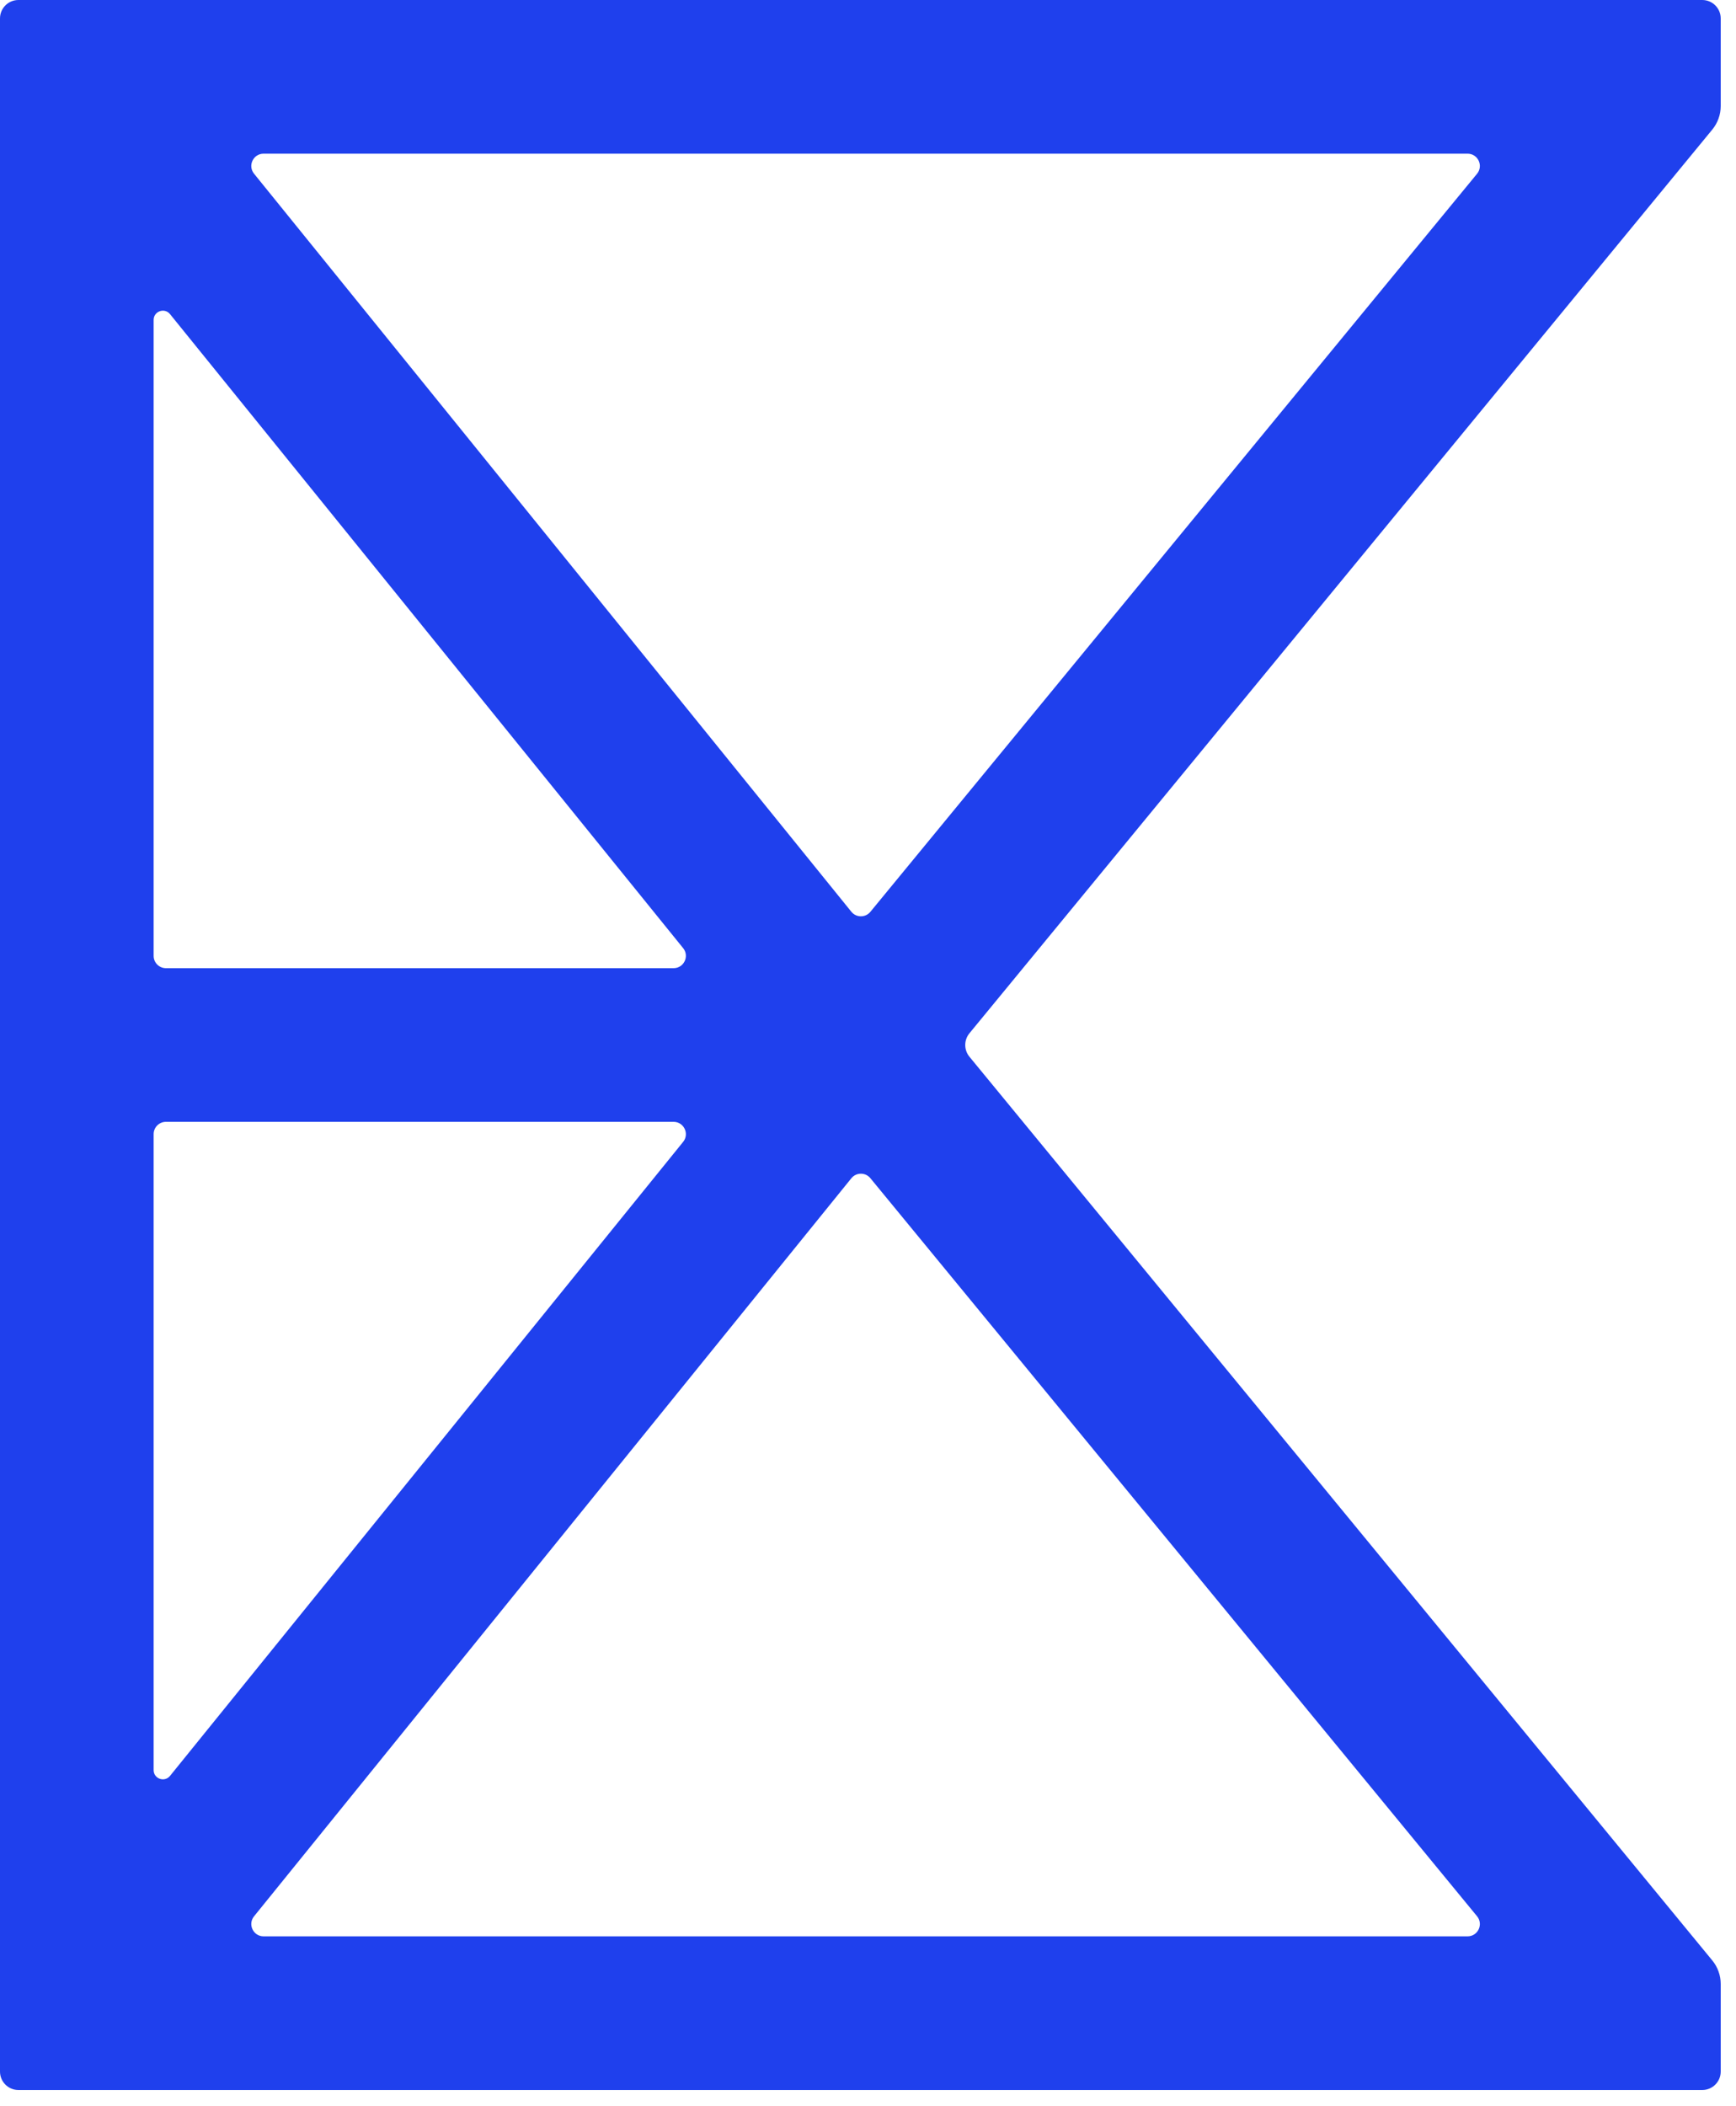 <svg width="94" height="114" viewBox="0 0 94 114" fill="none" xmlns="http://www.w3.org/2000/svg">
<path fill-rule="evenodd" clip-rule="evenodd" d="M0 112.14C0 112.691 0.447 113.138 0.998 113.138H92.174C92.725 113.138 93.172 112.691 93.172 112.14V107.396C93.172 106.932 93.011 106.483 92.717 106.125L52.492 57.203C52.19 56.835 52.19 56.303 52.492 55.935L92.717 7.013C93.011 6.655 93.172 6.206 93.172 5.742V0.998C93.172 0.447 92.725 7.62939e-06 92.174 7.62939e-06H0.998C0.447 7.62939e-06 0 0.447 0 0.998V112.14ZM47.129 63.779C46.862 63.453 46.363 63.455 46.098 63.783L13.756 103.735C13.404 104.17 13.713 104.819 14.273 104.819H79.464C80.027 104.819 80.336 104.165 79.978 103.731L47.129 63.779ZM9.206 96.134C8.91 96.499 8.319 96.29 8.319 95.82V61.394C8.319 61.026 8.617 60.728 8.984 60.728H36.472C37.032 60.728 37.342 61.378 36.99 61.813L9.206 96.134ZM36.472 52.41C37.032 52.41 37.342 51.76 36.99 51.325L9.206 17.004C8.91 16.639 8.319 16.848 8.319 17.318V51.744C8.319 52.111 8.617 52.41 8.984 52.41H36.472ZM13.756 9.403C13.404 8.968 13.713 8.319 14.273 8.319H79.464C80.027 8.319 80.336 8.973 79.978 9.407L47.129 49.359C46.862 49.684 46.363 49.683 46.098 49.355L13.756 9.403Z" fill="#1F40ED"/>
</svg>
